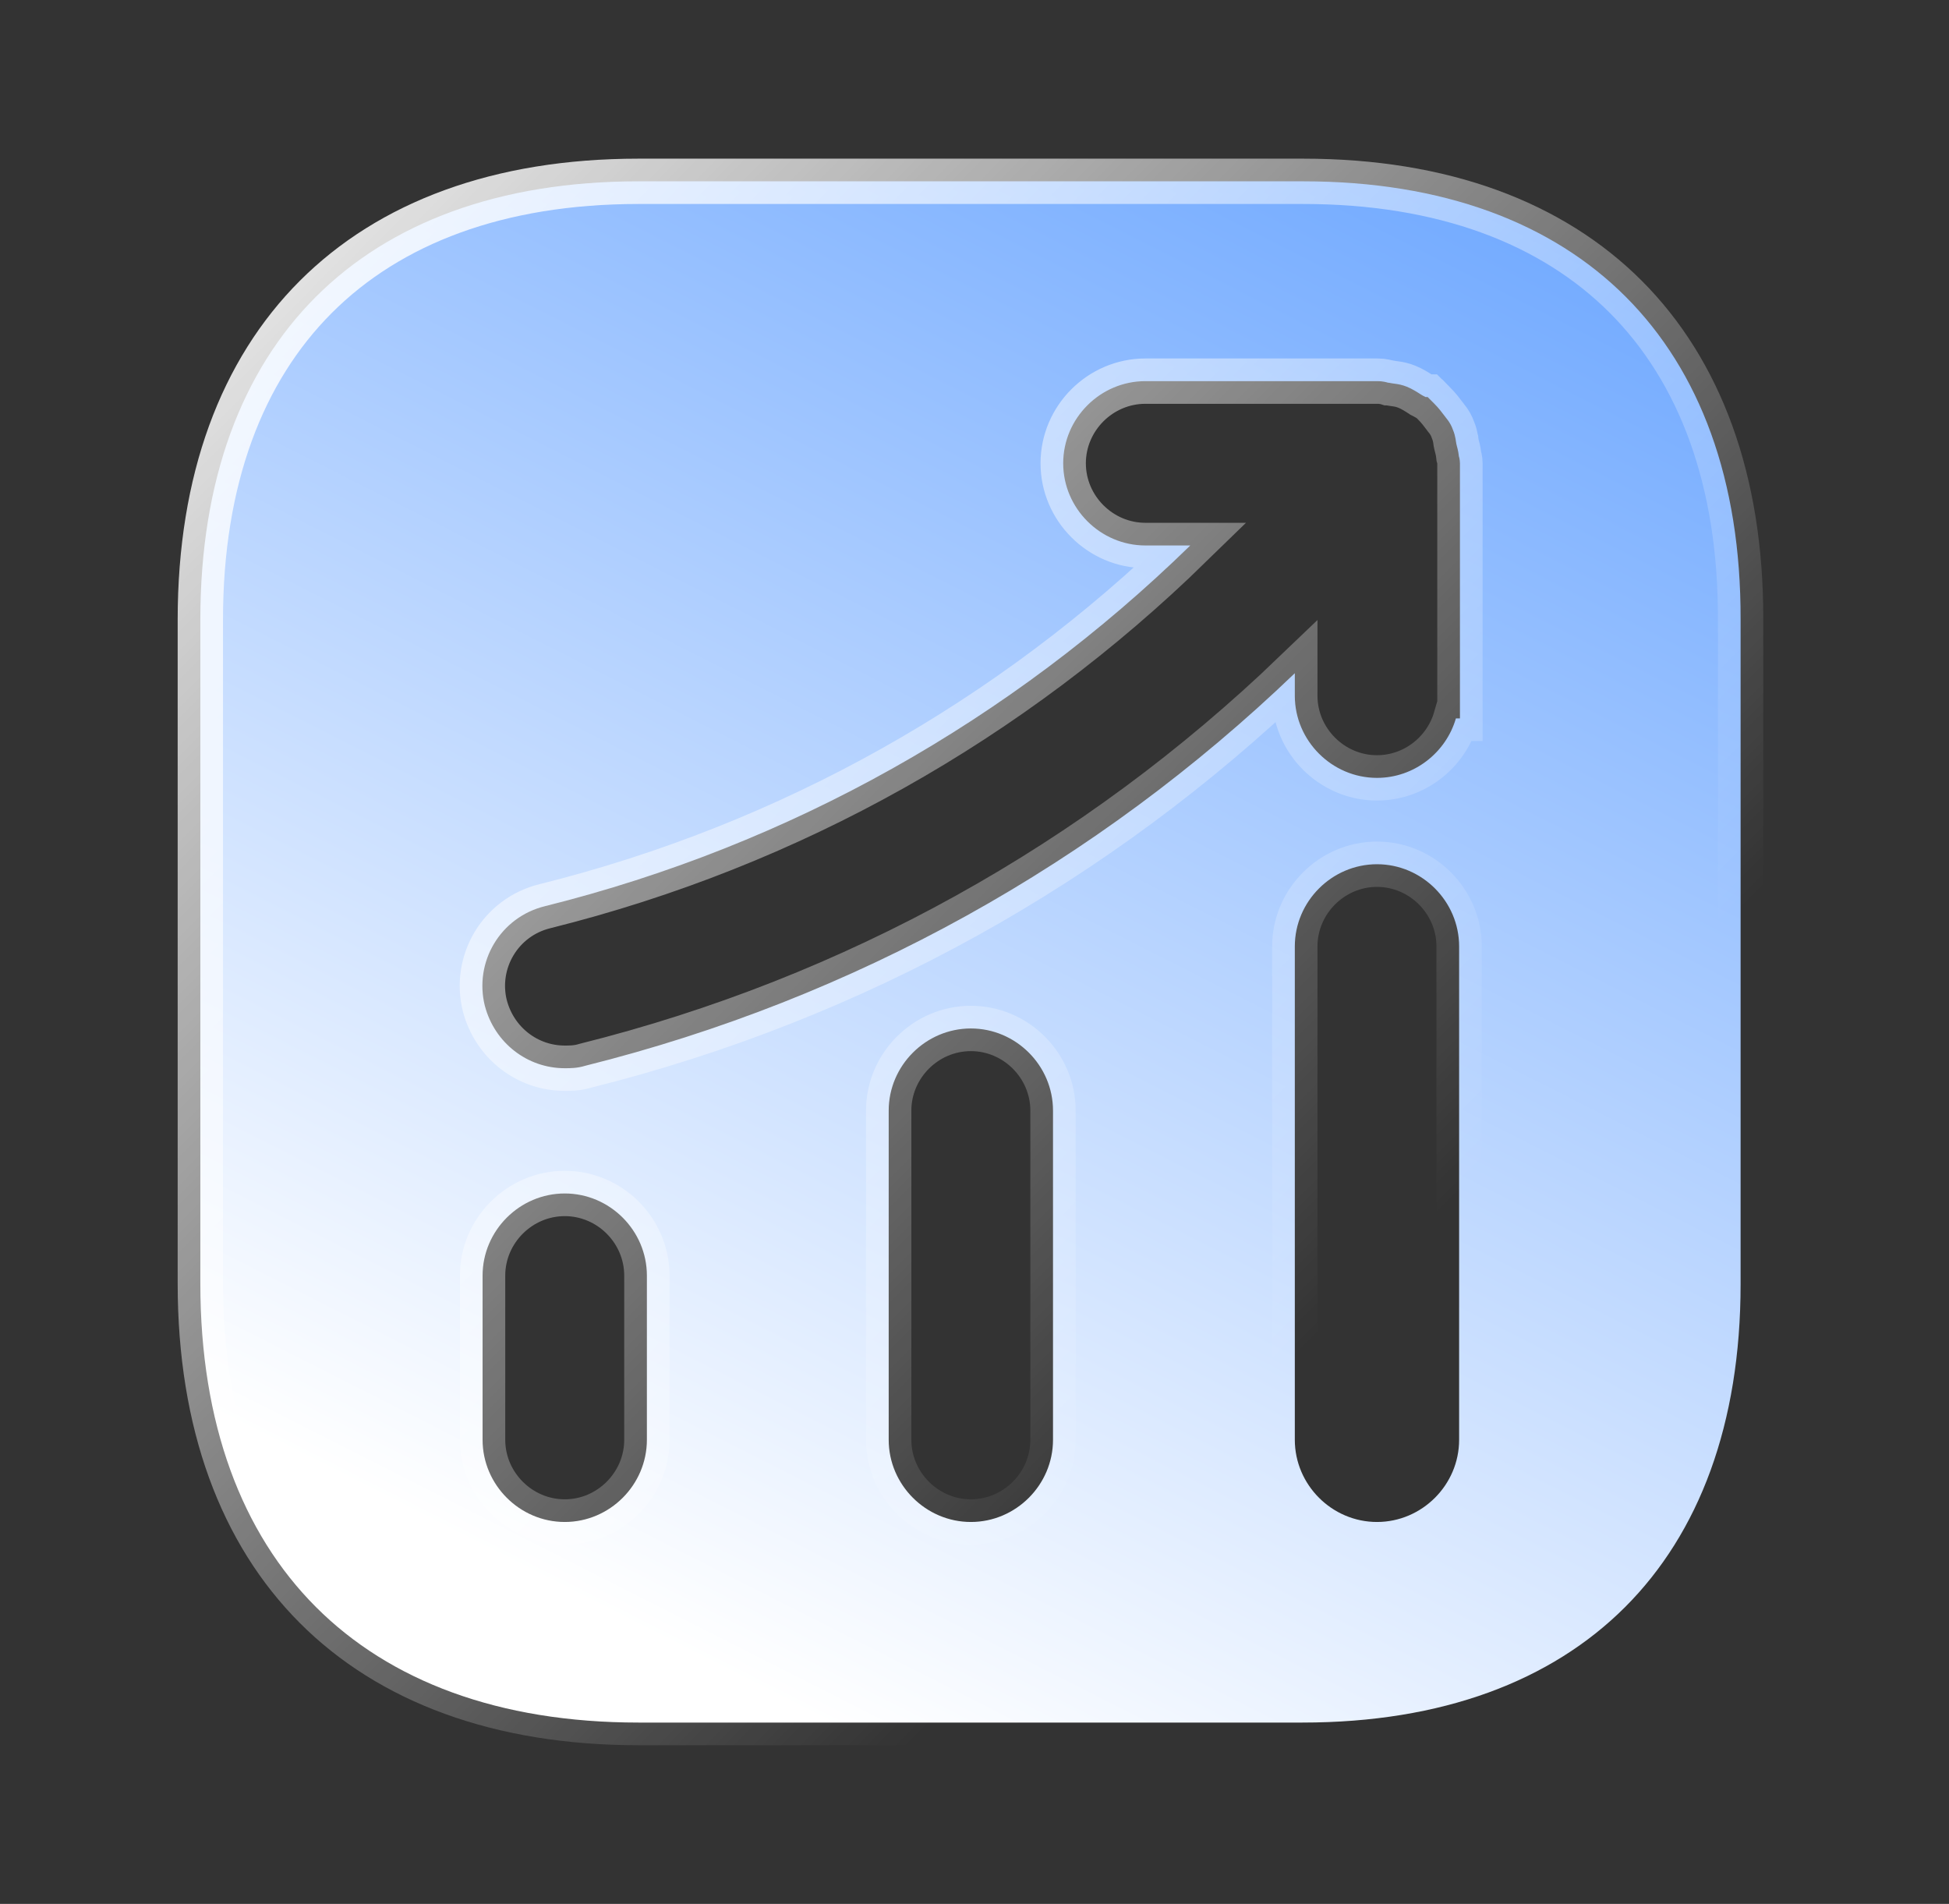 <svg width="43" height="42" viewBox="0 0 43 42" fill="none" xmlns="http://www.w3.org/2000/svg">
<rect x="0" y="0" width="43" height="42" fill="#333333" stroke="none"/>
<g clip-path="url(#clip0_1003_105545)">
<path d="M38.402 13.666V13.668V28.332C38.402 31.418 37.485 33.821 35.854 35.452C34.223 37.082 31.82 38 28.735 38H14.087C11.002 38 8.599 37.082 6.969 35.45C5.338 33.817 4.42 31.41 4.42 28.315V13.668C4.42 10.582 5.338 8.179 6.968 6.549C8.599 4.918 11.002 4 14.087 4H28.752C31.838 4 34.24 4.918 35.869 6.548C37.497 8.179 38.411 10.581 38.402 13.666ZM10.697 22.189L10.697 22.189L10.699 22.195C10.914 23.006 11.634 23.565 12.46 23.565C12.465 23.565 12.47 23.565 12.475 23.565C12.569 23.565 12.736 23.566 12.912 23.511C18.85 22.028 24.195 19.048 28.567 14.851V15.348C28.567 16.341 29.386 17.16 30.38 17.16C31.201 17.16 31.902 16.602 32.121 15.848H32.21V15.348V10.22C32.21 10.176 32.204 10.138 32.198 10.107C32.194 10.092 32.191 10.079 32.187 10.067C32.181 10.002 32.169 9.948 32.159 9.905C32.148 9.858 32.143 9.839 32.139 9.826C32.136 9.815 32.134 9.808 32.13 9.789C32.128 9.78 32.126 9.768 32.124 9.75C32.123 9.748 32.123 9.745 32.122 9.742C32.12 9.726 32.117 9.703 32.113 9.68C32.104 9.631 32.089 9.561 32.056 9.483C32.024 9.389 31.979 9.319 31.946 9.273C31.927 9.246 31.908 9.222 31.895 9.207L31.891 9.201C31.879 9.186 31.872 9.177 31.865 9.168L31.86 9.161C31.809 9.094 31.739 8.999 31.643 8.904L31.61 8.87C31.609 8.87 31.609 8.869 31.608 8.869L31.573 8.834L31.497 8.758H31.45C31.431 8.747 31.415 8.739 31.404 8.734L31.4 8.732C31.381 8.722 31.375 8.719 31.373 8.718L31.365 8.712L31.355 8.706C31.349 8.703 31.341 8.697 31.329 8.69C31.273 8.654 31.152 8.576 31.038 8.531C30.942 8.492 30.854 8.476 30.795 8.468C30.758 8.462 30.738 8.46 30.725 8.458C30.711 8.456 30.703 8.455 30.688 8.452L30.639 8.443H30.625C30.594 8.433 30.504 8.408 30.397 8.408H25.27C24.276 8.408 23.457 9.226 23.457 10.22C23.457 11.214 24.276 12.033 25.27 12.033H26.261C22.303 15.894 17.441 18.639 12.025 19.99C11.035 20.232 10.456 21.224 10.697 22.189ZM12.46 33.575C13.454 33.575 14.272 32.756 14.272 31.762V28.14C14.272 27.146 13.454 26.328 12.46 26.328C11.466 26.328 10.647 27.146 10.647 28.14V31.762C10.647 32.756 11.466 33.575 12.46 33.575ZM21.42 33.575C22.414 33.575 23.232 32.756 23.232 31.762V24.5C23.232 23.506 22.414 22.688 21.42 22.688C20.426 22.688 19.607 23.506 19.607 24.5V31.762C19.607 32.756 20.426 33.575 21.42 33.575ZM30.38 33.575C31.374 33.575 32.192 32.756 32.192 31.762V20.878C32.192 19.884 31.374 19.065 30.38 19.065C29.386 19.065 28.567 19.884 28.567 20.878V31.762C28.567 32.756 29.386 33.575 30.38 33.575Z" fill="url(#paint0_linear_1003_105545)" stroke="url(#paint1_linear_1003_105545)"/>
</g>
<defs>
<linearGradient id="paint0_linear_1003_105545" x1="6.353" y1="32.022" x2="24.211" y2="-3.203" gradientUnits="userSpaceOnUse">
<stop stop-color="white"/>
<stop offset="1" stop-color="#68A4FF"/>
</linearGradient>
<linearGradient id="paint1_linear_1003_105545" x1="3.92" y1="1.024" x2="30.763" y2="27.765" gradientUnits="userSpaceOnUse">
<stop stop-color="white"/>
<stop offset="1" stop-color="white" stop-opacity="0"/>
</linearGradient>
<clipPath id="clip0_1003_105545">
<rect width="42" height="42" fill="white" transform="translate(0.42)"/>
</clipPath>
</defs>
</svg>
